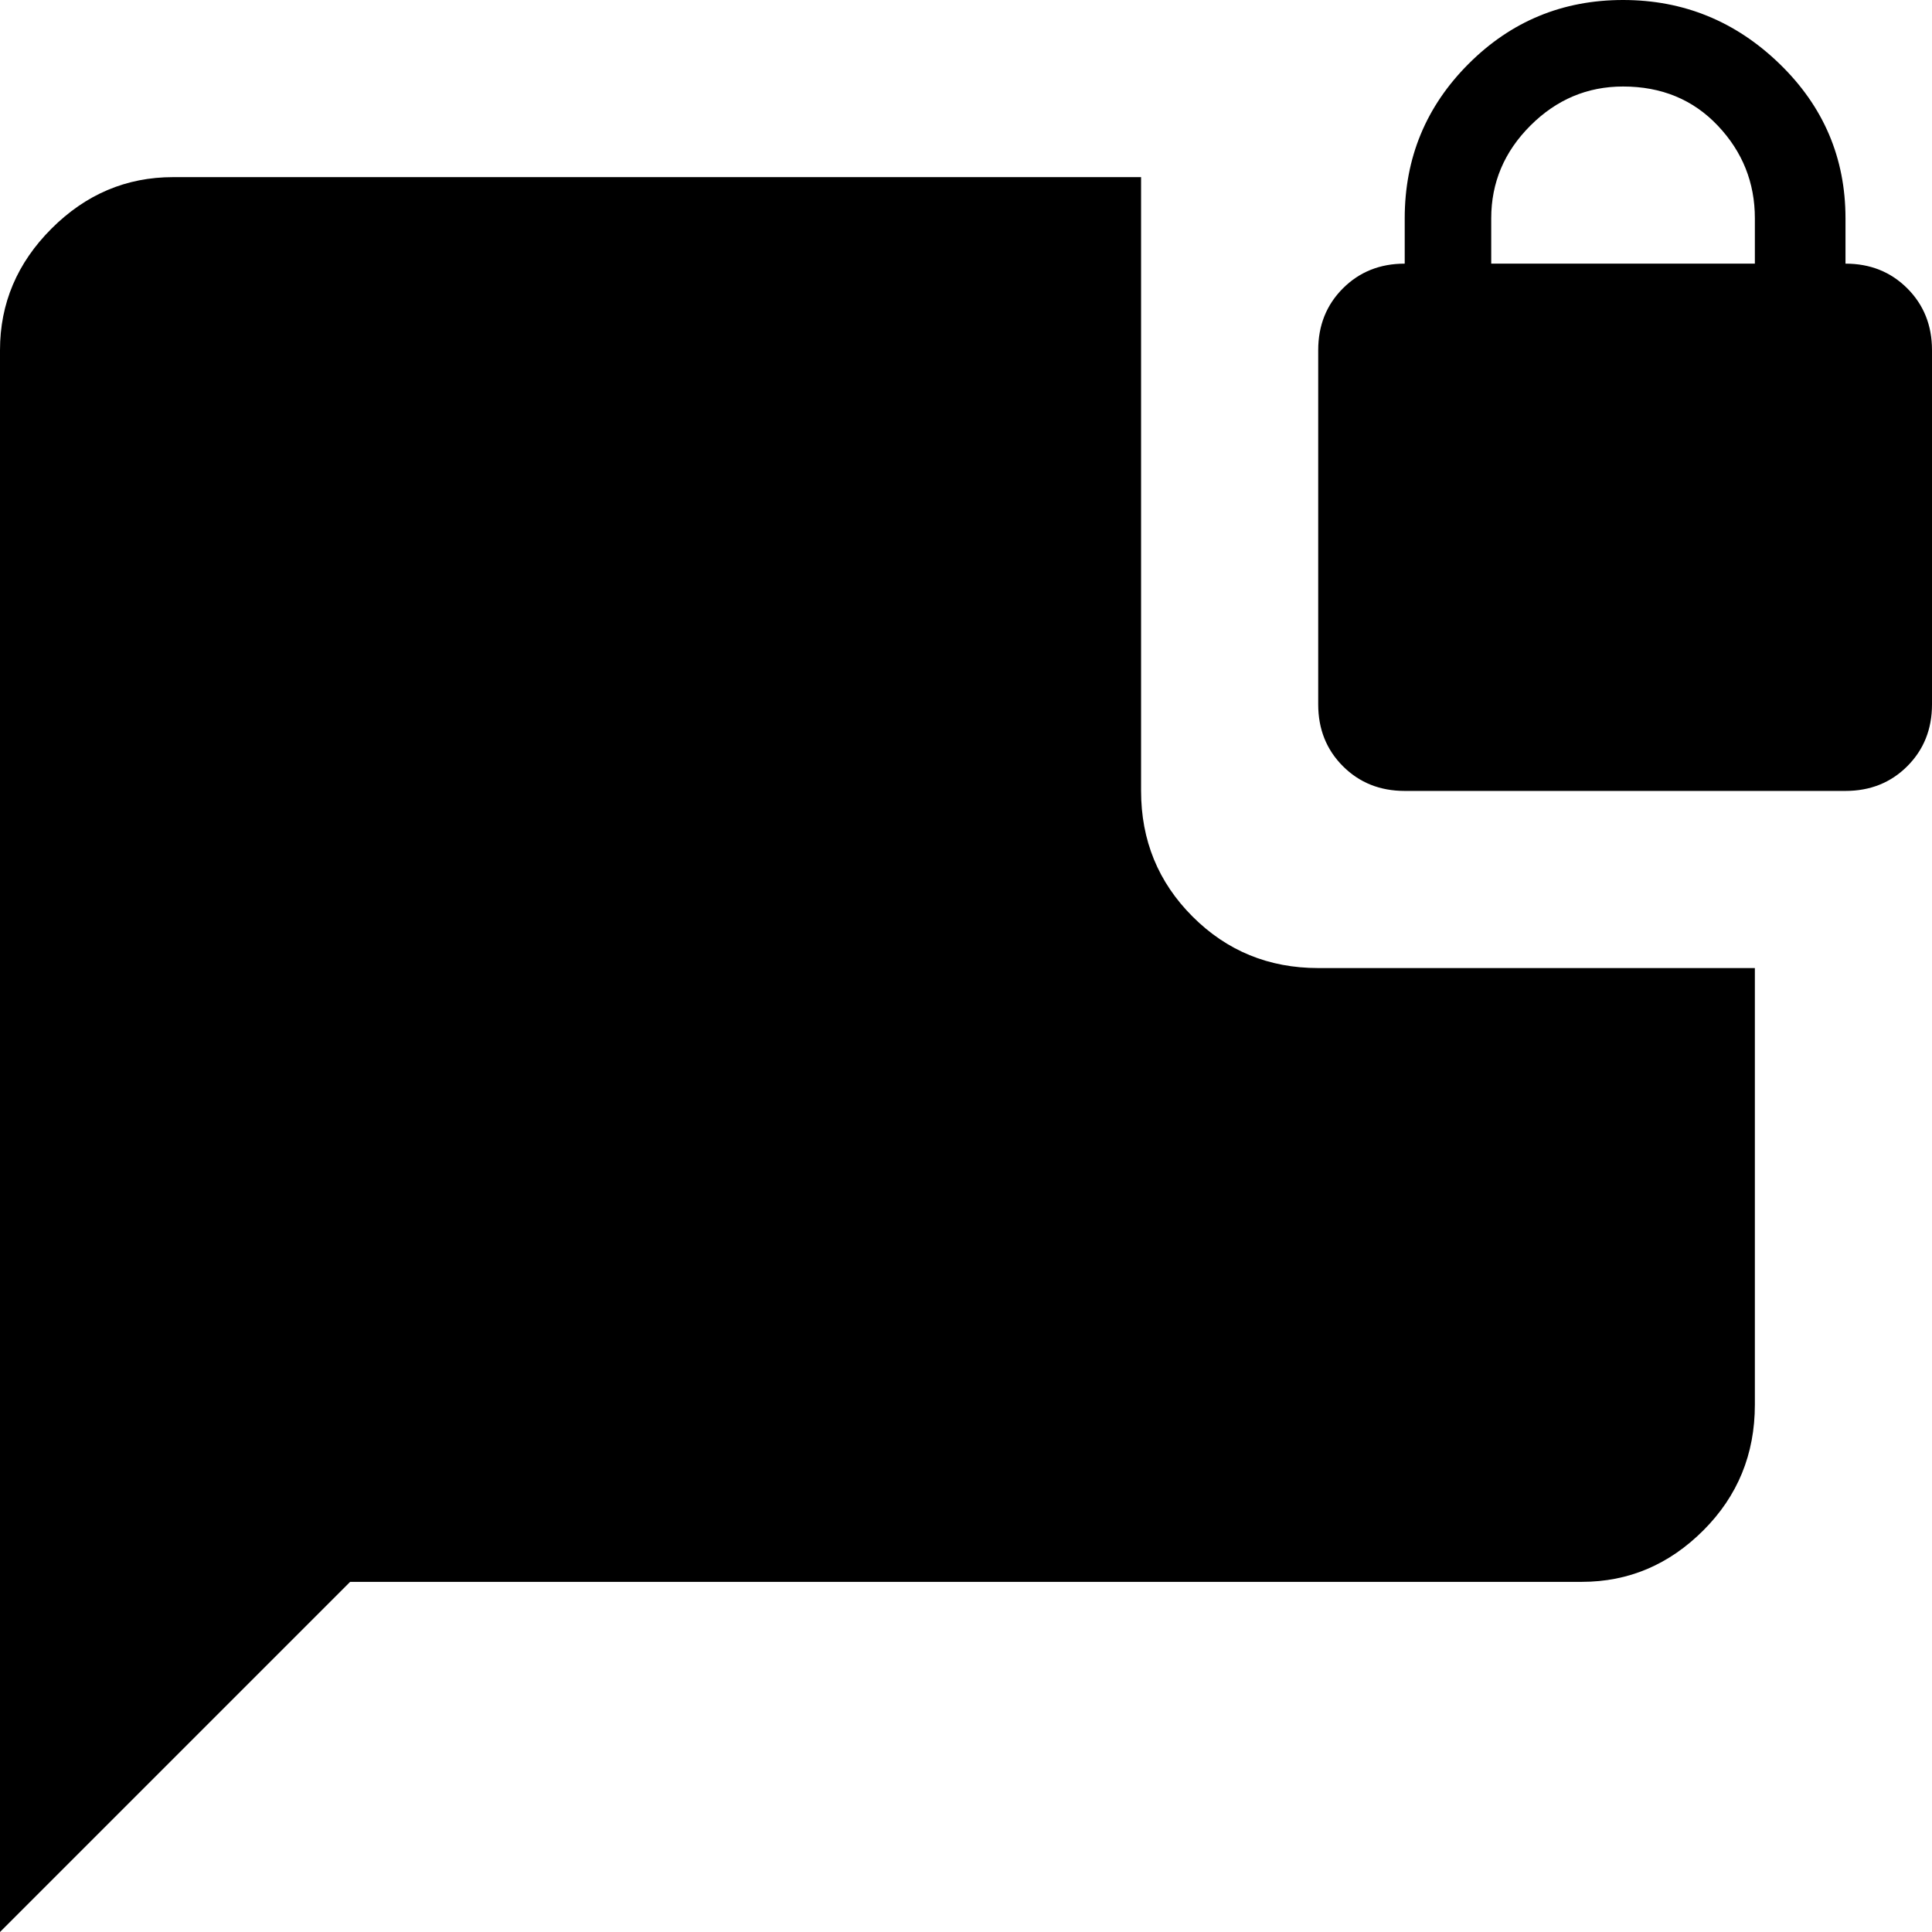 <svg xmlns="http://www.w3.org/2000/svg" viewBox="43 -21 469 469">
      <g transform="scale(1 -1) translate(0 -427)">
        <path d="M437 448Q415 448 399.5 432.5Q384 417 384 395V384Q375 384 369.0 378.0Q363 372 363 363V277Q363 268 369.0 262.0Q375 256 384 256H491Q500 256 506.0 262.0Q512 268 512 277V363Q512 372 506.0 378.0Q500 384 491 384V395Q491 417 475.0 432.5Q459 448 437 448ZM437 427Q451 427 460.0 417.5Q469 408 469 395V384H405V395Q405 408 414.5 417.5Q424 427 437 427ZM85 405Q68 405 55.5 392.5Q43 380 43 363V-21L128 64H427Q444 64 456.5 76.5Q469 89 469 107V213H363Q345 213 332.5 225.5Q320 238 320 256V405Z" />
      </g>
    </svg>